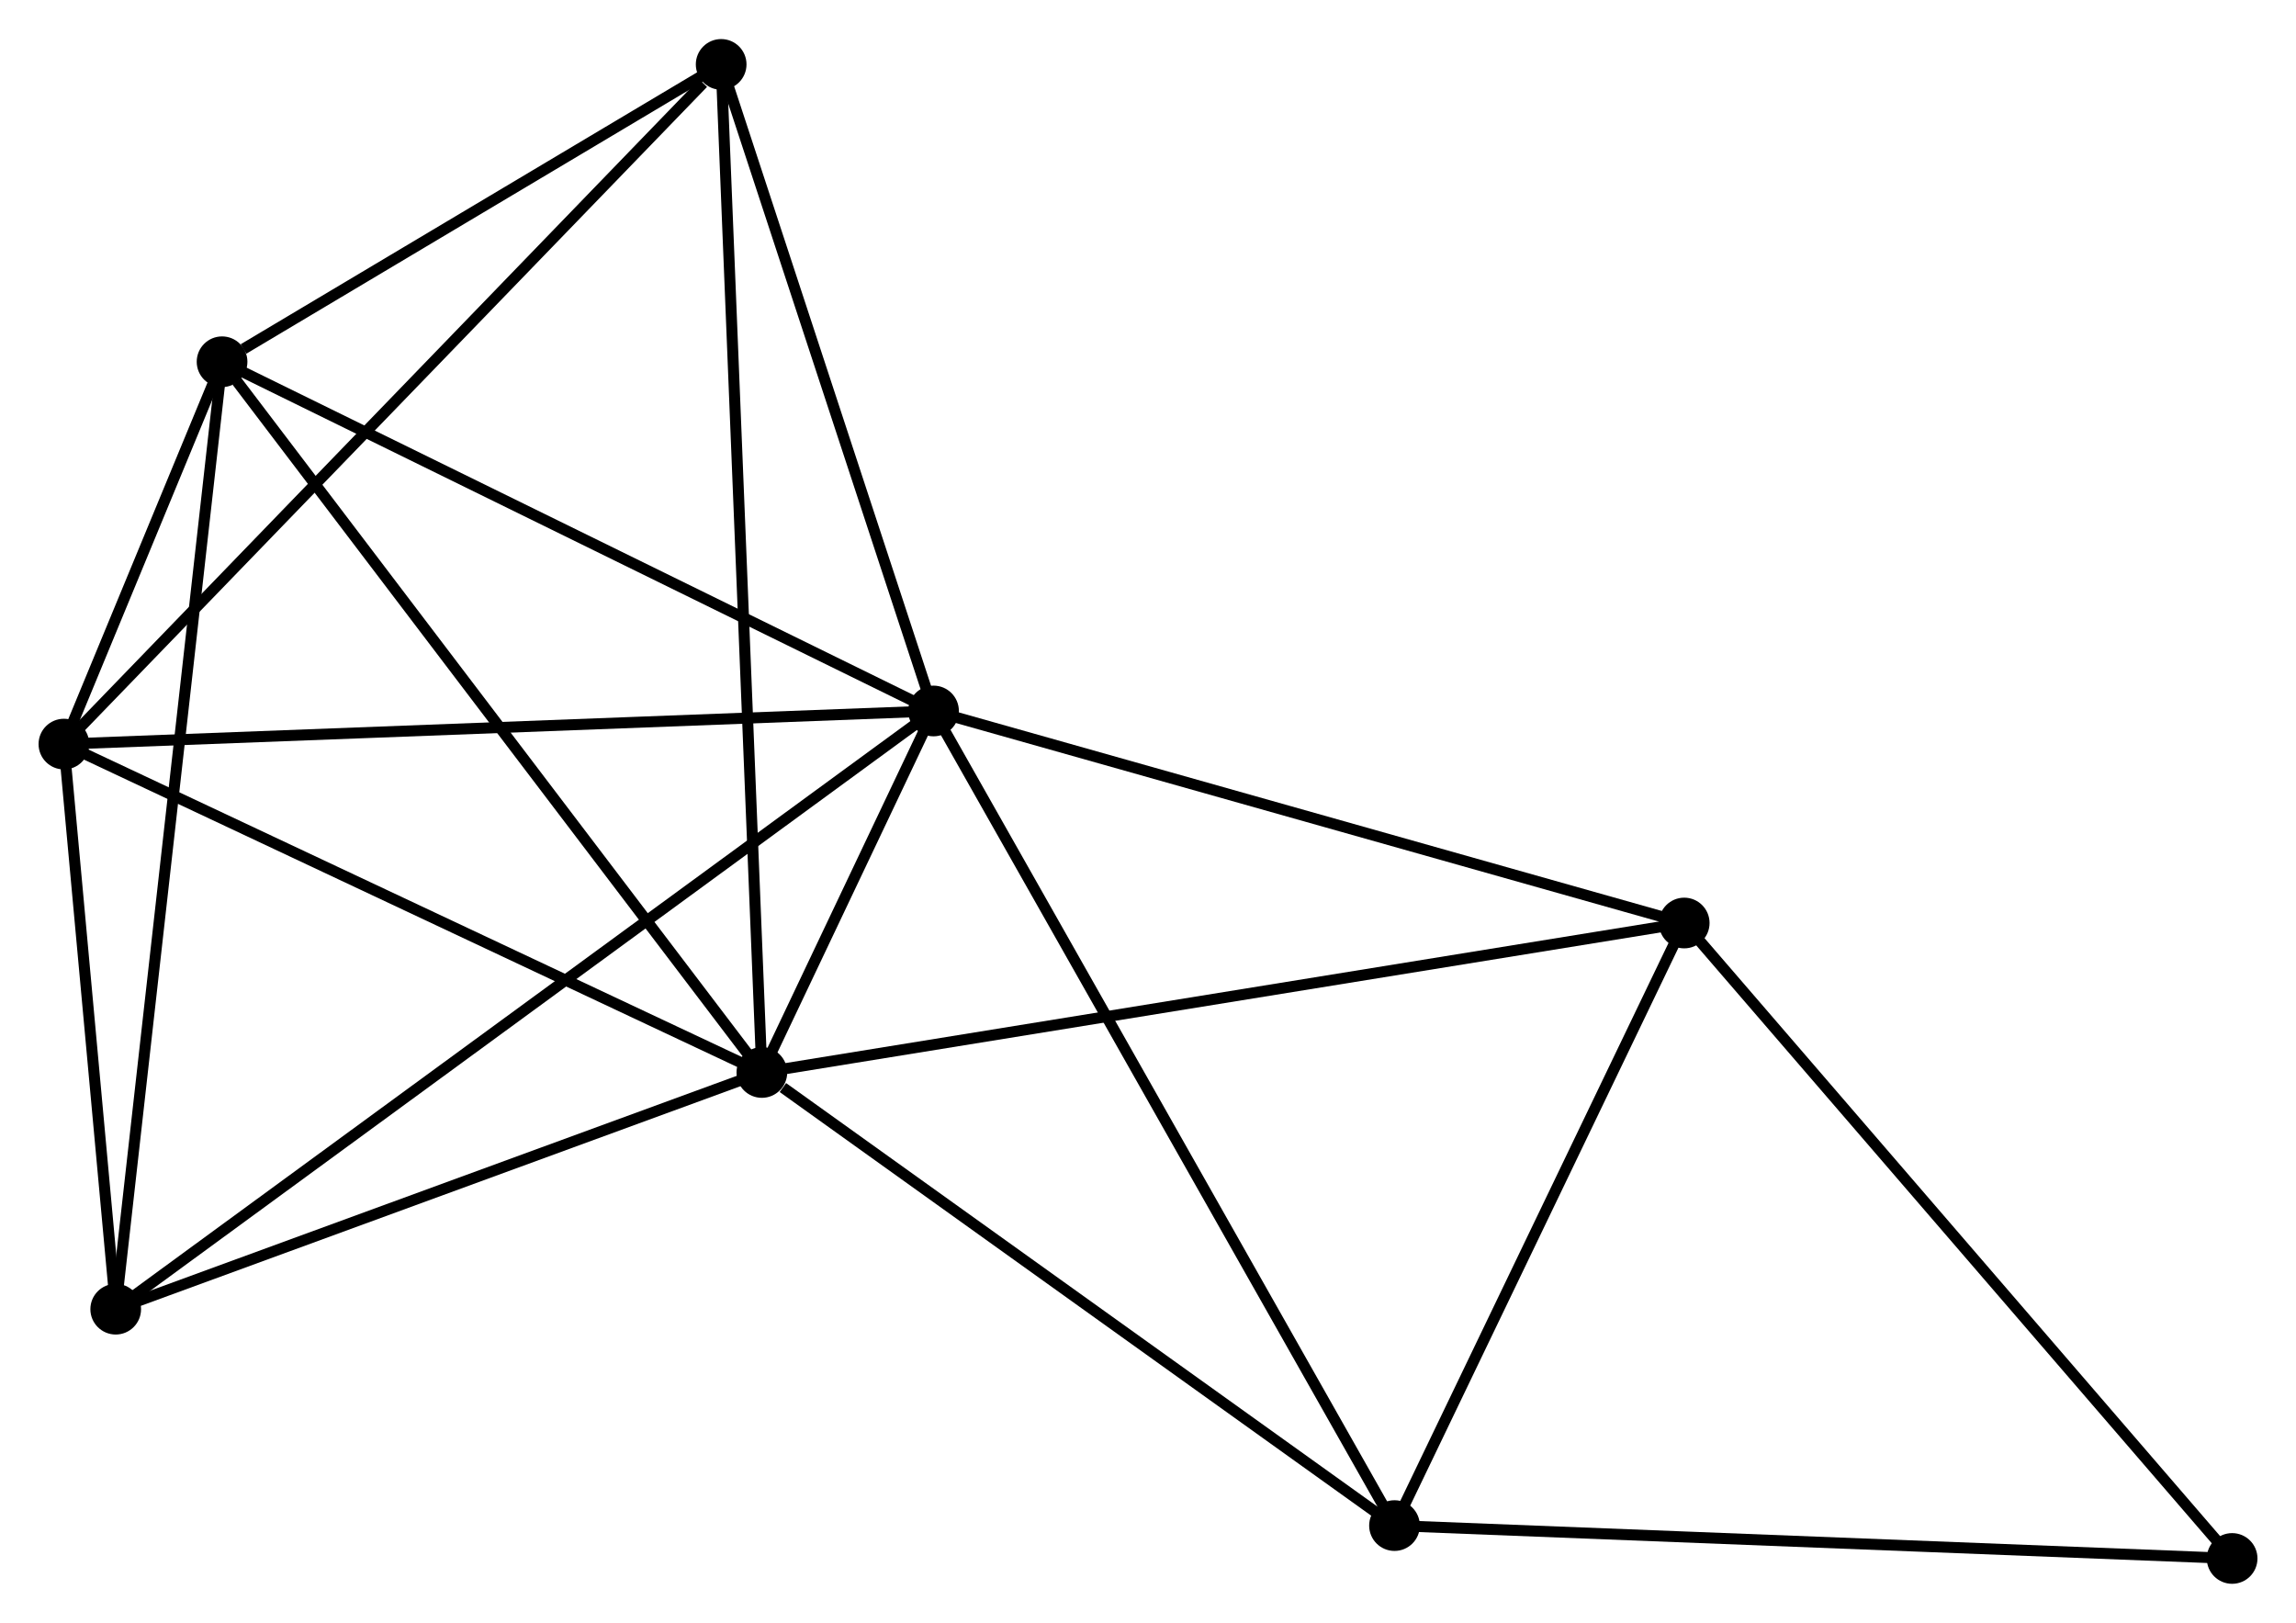 <?xml version="1.0" encoding="UTF-8" standalone="no"?>
<!DOCTYPE svg PUBLIC "-//W3C//DTD SVG 1.1//EN"
 "http://www.w3.org/Graphics/SVG/1.1/DTD/svg11.dtd">
<!-- Generated by graphviz version 2.36.0 (20140111.2315)
 -->
<!-- Title: %3 Pages: 1 -->
<svg width="208pt" height="147pt"
 viewBox="0.00 0.00 208.38 147.18" xmlns="http://www.w3.org/2000/svg" xmlns:xlink="http://www.w3.org/1999/xlink">
<g id="graph0" class="graph" transform="scale(1 1) rotate(0) translate(4 143.182)">
<title>%3</title>
<!-- 0 -->
<g id="node1" class="node"><title>0</title>
<ellipse fill="black" stroke="black" cx="65.145" cy="-45.901" rx="1.8" ry="1.8"/>
</g>
<!-- 1 -->
<g id="node2" class="node"><title>1</title>
<ellipse fill="black" stroke="black" cx="80.726" cy="-78.707" rx="1.8" ry="1.8"/>
</g>
<!-- 0&#45;&#45;1 -->
<g id="edge1" class="edge"><title>0&#45;&#45;1</title>
<path fill="none" stroke="black" d="M65.983,-47.665C68.663,-53.308 77.015,-70.893 79.807,-76.771"/>
</g>
<!-- 2 -->
<g id="node3" class="node"><title>2</title>
<ellipse fill="black" stroke="black" cx="1.8" cy="-75.701" rx="1.8" ry="1.8"/>
</g>
<!-- 0&#45;&#45;2 -->
<g id="edge2" class="edge"><title>0&#45;&#45;2</title>
<path fill="none" stroke="black" d="M63.317,-46.761C54.067,-51.112 12.498,-70.669 3.515,-74.895"/>
</g>
<!-- 3 -->
<g id="node4" class="node"><title>3</title>
<ellipse fill="black" stroke="black" cx="16.154" cy="-110.398" rx="1.8" ry="1.8"/>
</g>
<!-- 0&#45;&#45;3 -->
<g id="edge3" class="edge"><title>0&#45;&#45;3</title>
<path fill="none" stroke="black" d="M63.934,-47.495C57.215,-56.341 24.565,-99.326 17.503,-108.623"/>
</g>
<!-- 4 -->
<g id="node5" class="node"><title>4</title>
<ellipse fill="black" stroke="black" cx="148.856" cy="-59.465" rx="1.8" ry="1.8"/>
</g>
<!-- 0&#45;&#45;4 -->
<g id="edge4" class="edge"><title>0&#45;&#45;4</title>
<path fill="none" stroke="black" d="M67.214,-46.236C78.796,-48.113 135.467,-57.296 146.859,-59.142"/>
</g>
<!-- 5 -->
<g id="node6" class="node"><title>5</title>
<ellipse fill="black" stroke="black" cx="61.451" cy="-137.382" rx="1.8" ry="1.8"/>
</g>
<!-- 0&#45;&#45;5 -->
<g id="edge5" class="edge"><title>0&#45;&#45;5</title>
<path fill="none" stroke="black" d="M65.068,-47.812C64.587,-59.717 62.007,-123.607 61.528,-135.482"/>
</g>
<!-- 6 -->
<g id="node7" class="node"><title>6</title>
<ellipse fill="black" stroke="black" cx="6.502" cy="-24.421" rx="1.8" ry="1.8"/>
</g>
<!-- 0&#45;&#45;6 -->
<g id="edge6" class="edge"><title>0&#45;&#45;6</title>
<path fill="none" stroke="black" d="M63.453,-45.281C55.04,-42.2 17.746,-28.54 8.554,-25.173"/>
</g>
<!-- 7 -->
<g id="node8" class="node"><title>7</title>
<ellipse fill="black" stroke="black" cx="122.562" cy="-4.783" rx="1.8" ry="1.8"/>
</g>
<!-- 0&#45;&#45;7 -->
<g id="edge7" class="edge"><title>0&#45;&#45;7</title>
<path fill="none" stroke="black" d="M67.055,-44.533C75.928,-38.179 113.025,-11.613 121.034,-5.878"/>
</g>
<!-- 1&#45;&#45;2 -->
<g id="edge8" class="edge"><title>1&#45;&#45;2</title>
<path fill="none" stroke="black" d="M78.775,-78.632C67.856,-78.217 14.424,-76.182 3.683,-75.773"/>
</g>
<!-- 1&#45;&#45;3 -->
<g id="edge9" class="edge"><title>1&#45;&#45;3</title>
<path fill="none" stroke="black" d="M78.864,-79.621C69.434,-84.249 27.059,-105.046 17.902,-109.54"/>
</g>
<!-- 1&#45;&#45;4 -->
<g id="edge10" class="edge"><title>1&#45;&#45;4</title>
<path fill="none" stroke="black" d="M82.692,-78.152C92.641,-75.342 137.35,-62.715 147.012,-59.986"/>
</g>
<!-- 1&#45;&#45;5 -->
<g id="edge11" class="edge"><title>1&#45;&#45;5</title>
<path fill="none" stroke="black" d="M80.085,-80.659C77.159,-89.567 65.087,-126.315 62.114,-135.362"/>
</g>
<!-- 1&#45;&#45;6 -->
<g id="edge12" class="edge"><title>1&#45;&#45;6</title>
<path fill="none" stroke="black" d="M79.176,-77.573C69.516,-70.508 17.678,-32.595 8.043,-25.549"/>
</g>
<!-- 1&#45;&#45;7 -->
<g id="edge13" class="edge"><title>1&#45;&#45;7</title>
<path fill="none" stroke="black" d="M81.761,-76.879C87.549,-66.652 115.871,-16.607 121.564,-6.547"/>
</g>
<!-- 2&#45;&#45;3 -->
<g id="edge14" class="edge"><title>2&#45;&#45;3</title>
<path fill="none" stroke="black" d="M2.572,-77.567C5.087,-83.648 13.028,-102.84 15.447,-108.69"/>
</g>
<!-- 2&#45;&#45;5 -->
<g id="edge15" class="edge"><title>2&#45;&#45;5</title>
<path fill="none" stroke="black" d="M3.275,-77.226C11.456,-85.686 51.21,-126.793 59.809,-135.684"/>
</g>
<!-- 2&#45;&#45;6 -->
<g id="edge16" class="edge"><title>2&#45;&#45;6</title>
<path fill="none" stroke="black" d="M2.002,-73.498C2.775,-65.063 5.543,-34.881 6.306,-26.559"/>
</g>
<!-- 3&#45;&#45;5 -->
<g id="edge17" class="edge"><title>3&#45;&#45;5</title>
<path fill="none" stroke="black" d="M18.101,-111.558C25.552,-115.996 52.211,-131.878 59.562,-136.257"/>
</g>
<!-- 3&#45;&#45;6 -->
<g id="edge18" class="edge"><title>3&#45;&#45;6</title>
<path fill="none" stroke="black" d="M15.953,-108.603C14.707,-97.51 8.071,-38.399 6.736,-26.506"/>
</g>
<!-- 4&#45;&#45;7 -->
<g id="edge19" class="edge"><title>4&#45;&#45;7</title>
<path fill="none" stroke="black" d="M147.981,-57.646C143.989,-49.344 127.522,-15.097 123.467,-6.665"/>
</g>
<!-- 8 -->
<g id="node9" class="node"><title>8</title>
<ellipse fill="black" stroke="black" cx="198.583" cy="-1.8" rx="1.8" ry="1.8"/>
</g>
<!-- 4&#45;&#45;8 -->
<g id="edge20" class="edge"><title>4&#45;&#45;8</title>
<path fill="none" stroke="black" d="M150.085,-58.04C156.905,-50.131 190.046,-11.7 197.214,-3.387"/>
</g>
<!-- 7&#45;&#45;8 -->
<g id="edge21" class="edge"><title>7&#45;&#45;8</title>
<path fill="none" stroke="black" d="M124.441,-4.709C134.959,-4.297 186.424,-2.277 196.769,-1.871"/>
</g>
</g>
</svg>
